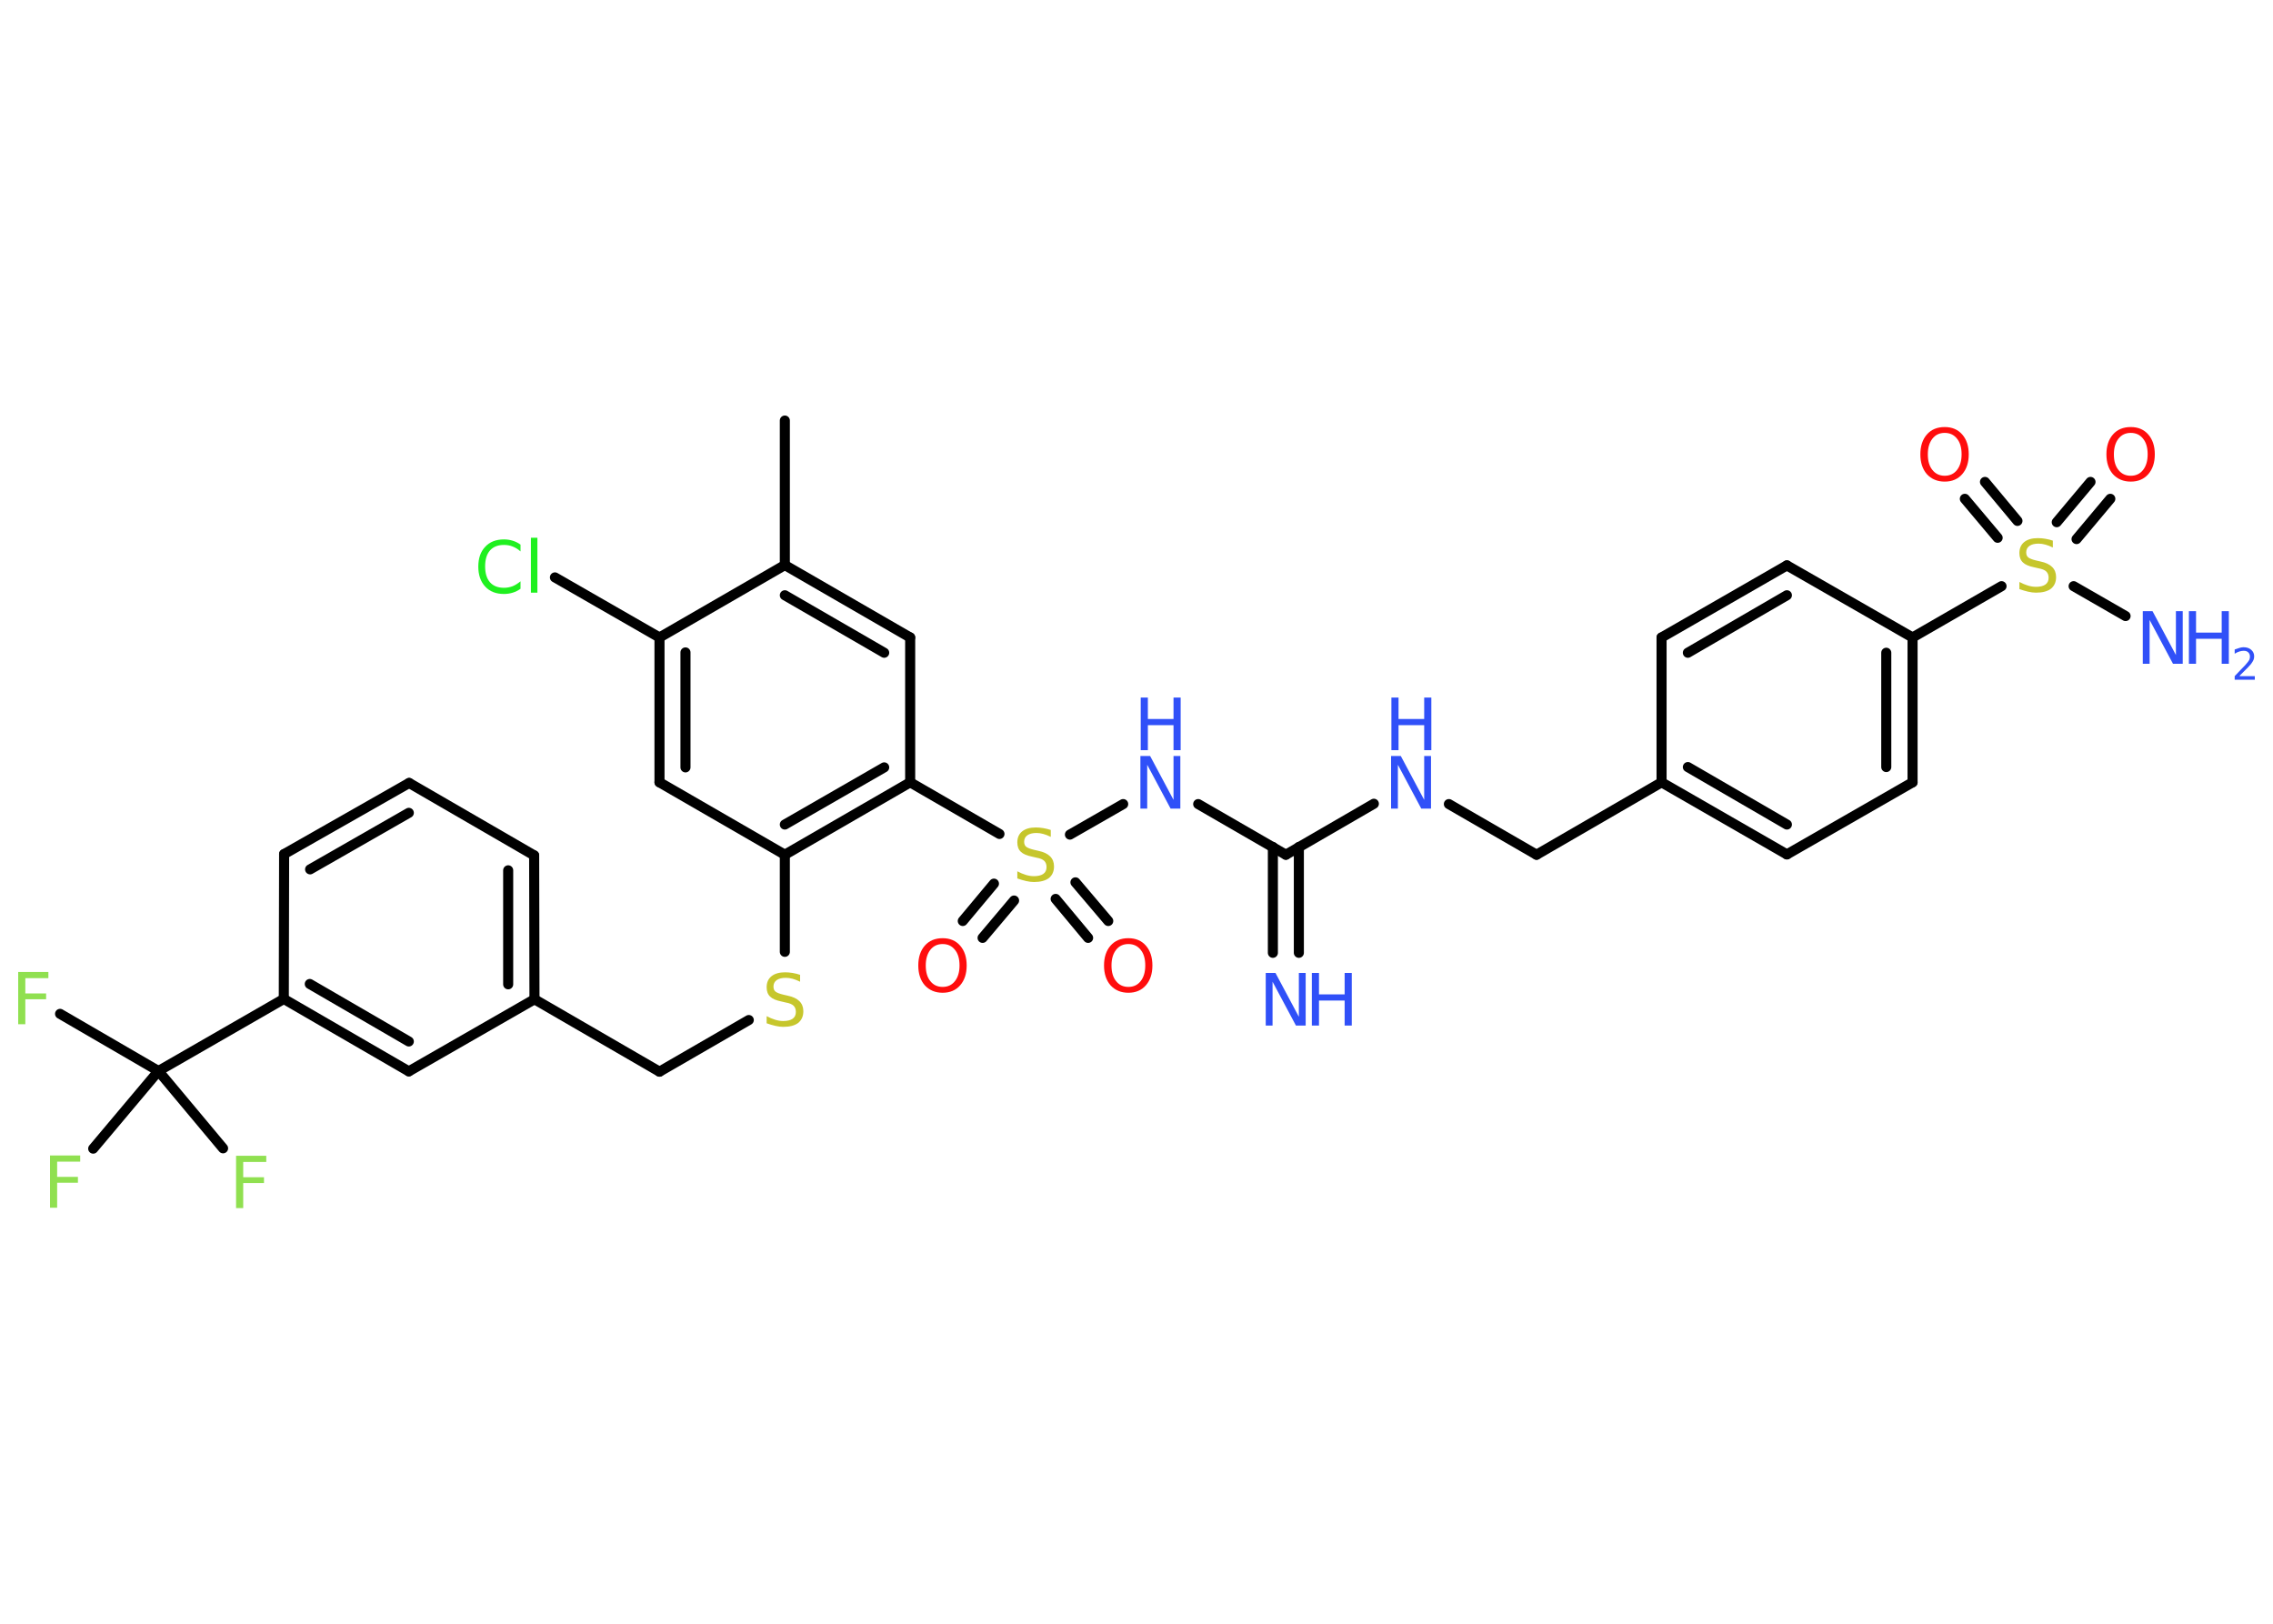 <?xml version='1.0' encoding='UTF-8'?>
<!DOCTYPE svg PUBLIC "-//W3C//DTD SVG 1.1//EN" "http://www.w3.org/Graphics/SVG/1.1/DTD/svg11.dtd">
<svg version='1.2' xmlns='http://www.w3.org/2000/svg' xmlns:xlink='http://www.w3.org/1999/xlink' width='70.0mm' height='50.0mm' viewBox='0 0 70.0 50.0'>
  <desc>Generated by the Chemistry Development Kit (http://github.com/cdk)</desc>
  <g stroke-linecap='round' stroke-linejoin='round' stroke='#000000' stroke-width='.31' fill='#3050F8'>
    <rect x='.0' y='.0' width='70.0' height='50.0' fill='#FFFFFF' stroke='none'/>
    <g id='mol1' class='mol'>
      <line id='mol1bnd1' class='bond' x1='24.17' y1='12.95' x2='24.17' y2='17.4'/>
      <g id='mol1bnd2' class='bond'>
        <line x1='28.03' y1='19.63' x2='24.17' y2='17.4'/>
        <line x1='27.23' y1='20.1' x2='24.17' y2='18.33'/>
      </g>
      <line id='mol1bnd3' class='bond' x1='28.03' y1='19.63' x2='28.03' y2='24.09'/>
      <line id='mol1bnd4' class='bond' x1='28.03' y1='24.09' x2='30.78' y2='25.68'/>
      <g id='mol1bnd5' class='bond'>
        <line x1='31.23' y1='27.73' x2='30.26' y2='28.88'/>
        <line x1='30.61' y1='27.21' x2='29.65' y2='28.36'/>
      </g>
      <g id='mol1bnd6' class='bond'>
        <line x1='33.12' y1='27.17' x2='34.13' y2='28.36'/>
        <line x1='32.51' y1='27.68' x2='33.51' y2='28.88'/>
      </g>
      <line id='mol1bnd7' class='bond' x1='32.95' y1='25.7' x2='34.59' y2='24.76'/>
      <line id='mol1bnd8' class='bond' x1='36.9' y1='24.76' x2='39.6' y2='26.32'/>
      <g id='mol1bnd9' class='bond'>
        <line x1='40.0' y1='26.08' x2='40.0' y2='29.34'/>
        <line x1='39.2' y1='26.08' x2='39.2' y2='29.34'/>
      </g>
      <line id='mol1bnd10' class='bond' x1='39.6' y1='26.32' x2='42.31' y2='24.75'/>
      <line id='mol1bnd11' class='bond' x1='44.62' y1='24.76' x2='47.32' y2='26.32'/>
      <line id='mol1bnd12' class='bond' x1='47.32' y1='26.32' x2='51.17' y2='24.09'/>
      <g id='mol1bnd13' class='bond'>
        <line x1='51.17' y1='24.09' x2='55.03' y2='26.31'/>
        <line x1='51.98' y1='23.62' x2='55.03' y2='25.39'/>
      </g>
      <line id='mol1bnd14' class='bond' x1='55.03' y1='26.31' x2='58.9' y2='24.09'/>
      <g id='mol1bnd15' class='bond'>
        <line x1='58.9' y1='24.09' x2='58.9' y2='19.63'/>
        <line x1='58.09' y1='23.62' x2='58.09' y2='20.1'/>
      </g>
      <line id='mol1bnd16' class='bond' x1='58.9' y1='19.63' x2='61.64' y2='18.05'/>
      <line id='mol1bnd17' class='bond' x1='63.86' y1='18.05' x2='65.46' y2='18.97'/>
      <g id='mol1bnd18' class='bond'>
        <line x1='63.34' y1='16.08' x2='64.38' y2='14.84'/>
        <line x1='63.95' y1='16.6' x2='64.99' y2='15.36'/>
      </g>
      <g id='mol1bnd19' class='bond'>
        <line x1='61.52' y1='16.56' x2='60.51' y2='15.36'/>
        <line x1='62.13' y1='16.04' x2='61.13' y2='14.84'/>
      </g>
      <line id='mol1bnd20' class='bond' x1='58.9' y1='19.63' x2='55.03' y2='17.41'/>
      <g id='mol1bnd21' class='bond'>
        <line x1='55.03' y1='17.41' x2='51.17' y2='19.63'/>
        <line x1='55.03' y1='18.33' x2='51.98' y2='20.1'/>
      </g>
      <line id='mol1bnd22' class='bond' x1='51.17' y1='24.09' x2='51.17' y2='19.63'/>
      <g id='mol1bnd23' class='bond'>
        <line x1='24.17' y1='26.32' x2='28.03' y2='24.09'/>
        <line x1='24.17' y1='25.39' x2='27.23' y2='23.63'/>
      </g>
      <line id='mol1bnd24' class='bond' x1='24.17' y1='26.32' x2='24.17' y2='29.31'/>
      <line id='mol1bnd25' class='bond' x1='23.06' y1='31.41' x2='20.31' y2='33.0'/>
      <line id='mol1bnd26' class='bond' x1='20.31' y1='33.0' x2='16.46' y2='30.77'/>
      <g id='mol1bnd27' class='bond'>
        <line x1='16.46' y1='30.77' x2='16.45' y2='26.34'/>
        <line x1='15.65' y1='30.31' x2='15.65' y2='26.8'/>
      </g>
      <line id='mol1bnd28' class='bond' x1='16.45' y1='26.34' x2='12.6' y2='24.11'/>
      <g id='mol1bnd29' class='bond'>
        <line x1='12.6' y1='24.11' x2='8.75' y2='26.3'/>
        <line x1='12.59' y1='25.03' x2='9.55' y2='26.77'/>
      </g>
      <line id='mol1bnd30' class='bond' x1='8.75' y1='26.3' x2='8.74' y2='30.76'/>
      <line id='mol1bnd31' class='bond' x1='8.74' y1='30.76' x2='4.88' y2='32.98'/>
      <line id='mol1bnd32' class='bond' x1='4.88' y1='32.98' x2='1.85' y2='31.22'/>
      <line id='mol1bnd33' class='bond' x1='4.88' y1='32.98' x2='2.87' y2='35.37'/>
      <line id='mol1bnd34' class='bond' x1='4.88' y1='32.98' x2='6.87' y2='35.36'/>
      <g id='mol1bnd35' class='bond'>
        <line x1='8.74' y1='30.76' x2='12.59' y2='32.99'/>
        <line x1='9.54' y1='30.3' x2='12.59' y2='32.07'/>
      </g>
      <line id='mol1bnd36' class='bond' x1='16.46' y1='30.77' x2='12.59' y2='32.99'/>
      <line id='mol1bnd37' class='bond' x1='24.17' y1='26.32' x2='20.31' y2='24.09'/>
      <g id='mol1bnd38' class='bond'>
        <line x1='20.31' y1='19.63' x2='20.31' y2='24.09'/>
        <line x1='21.11' y1='20.09' x2='21.11' y2='23.63'/>
      </g>
      <line id='mol1bnd39' class='bond' x1='24.17' y1='17.4' x2='20.31' y2='19.63'/>
      <line id='mol1bnd40' class='bond' x1='20.31' y1='19.63' x2='17.09' y2='17.78'/>
      <path id='mol1atm5' class='atom' d='M32.36 25.56v.21q-.12 -.06 -.23 -.09q-.11 -.03 -.21 -.03q-.18 .0 -.28 .07q-.1 .07 -.1 .2q.0 .11 .07 .16q.07 .05 .24 .09l.13 .03q.24 .05 .36 .17q.12 .12 .12 .31q.0 .23 -.16 .36q-.16 .12 -.46 .12q-.11 .0 -.24 -.03q-.13 -.03 -.27 -.08v-.22q.13 .07 .26 .11q.13 .04 .25 .04q.19 .0 .29 -.07q.1 -.07 .1 -.21q.0 -.12 -.07 -.19q-.07 -.07 -.24 -.1l-.13 -.03q-.25 -.05 -.35 -.15q-.11 -.1 -.11 -.29q.0 -.22 .15 -.34q.15 -.12 .42 -.12q.11 .0 .23 .02q.12 .02 .24 .06z' stroke='none' fill='#C6C62C'/>
      <path id='mol1atm6' class='atom' d='M29.03 29.07q-.24 .0 -.38 .18q-.14 .18 -.14 .48q.0 .31 .14 .48q.14 .18 .38 .18q.24 .0 .38 -.18q.14 -.18 .14 -.48q.0 -.31 -.14 -.48q-.14 -.18 -.38 -.18zM29.03 28.89q.34 .0 .54 .23q.2 .23 .2 .61q.0 .38 -.2 .61q-.2 .23 -.54 .23q-.34 .0 -.55 -.23q-.2 -.23 -.2 -.61q.0 -.38 .2 -.61q.2 -.23 .55 -.23z' stroke='none' fill='#FF0D0D'/>
      <path id='mol1atm7' class='atom' d='M34.75 29.07q-.24 .0 -.38 .18q-.14 .18 -.14 .48q.0 .31 .14 .48q.14 .18 .38 .18q.24 .0 .38 -.18q.14 -.18 .14 -.48q.0 -.31 -.14 -.48q-.14 -.18 -.38 -.18zM34.75 28.89q.34 .0 .54 .23q.2 .23 .2 .61q.0 .38 -.2 .61q-.2 .23 -.54 .23q-.34 .0 -.55 -.23q-.2 -.23 -.2 -.61q.0 -.38 .2 -.61q.2 -.23 .55 -.23z' stroke='none' fill='#FF0D0D'/>
      <g id='mol1atm8' class='atom'>
        <path d='M35.13 23.28h.29l.72 1.35v-1.35h.21v1.62h-.3l-.72 -1.35v1.35h-.21v-1.62z' stroke='none'/>
        <path d='M35.13 21.48h.22v.66h.79v-.66h.22v1.62h-.22v-.77h-.79v.77h-.22v-1.62z' stroke='none'/>
      </g>
      <g id='mol1atm10' class='atom'>
        <path d='M38.99 29.96h.29l.72 1.35v-1.35h.21v1.62h-.3l-.72 -1.35v1.35h-.21v-1.62z' stroke='none'/>
        <path d='M40.4 29.96h.22v.66h.79v-.66h.22v1.62h-.22v-.77h-.79v.77h-.22v-1.62z' stroke='none'/>
      </g>
      <g id='mol1atm11' class='atom'>
        <path d='M42.85 23.28h.29l.72 1.35v-1.35h.21v1.62h-.3l-.72 -1.35v1.35h-.21v-1.62z' stroke='none'/>
        <path d='M42.85 21.48h.22v.66h.79v-.66h.22v1.62h-.22v-.77h-.79v.77h-.22v-1.62z' stroke='none'/>
      </g>
      <path id='mol1atm17' class='atom' d='M63.22 16.65v.21q-.12 -.06 -.23 -.09q-.11 -.03 -.21 -.03q-.18 .0 -.28 .07q-.1 .07 -.1 .2q.0 .11 .07 .16q.07 .05 .24 .09l.13 .03q.24 .05 .36 .17q.12 .12 .12 .31q.0 .23 -.16 .36q-.16 .12 -.46 .12q-.11 .0 -.24 -.03q-.13 -.03 -.27 -.08v-.22q.13 .07 .26 .11q.13 .04 .25 .04q.19 .0 .29 -.07q.1 -.07 .1 -.21q.0 -.12 -.07 -.19q-.07 -.07 -.24 -.1l-.13 -.03q-.25 -.05 -.35 -.15q-.11 -.1 -.11 -.29q.0 -.22 .15 -.34q.15 -.12 .42 -.12q.11 .0 .23 .02q.12 .02 .24 .06z' stroke='none' fill='#C6C62C'/>
      <g id='mol1atm18' class='atom'>
        <path d='M66.0 18.82h.29l.72 1.35v-1.35h.21v1.62h-.3l-.72 -1.35v1.35h-.21v-1.62z' stroke='none'/>
        <path d='M67.41 18.82h.22v.66h.79v-.66h.22v1.62h-.22v-.77h-.79v.77h-.22v-1.62z' stroke='none'/>
        <path d='M68.98 20.82h.46v.11h-.62v-.11q.08 -.08 .2 -.21q.13 -.13 .16 -.17q.06 -.07 .09 -.12q.02 -.05 .02 -.1q.0 -.08 -.05 -.13q-.05 -.05 -.14 -.05q-.06 .0 -.13 .02q-.07 .02 -.15 .07v-.13q.08 -.03 .15 -.05q.07 -.02 .12 -.02q.15 .0 .24 .08q.09 .08 .09 .2q.0 .06 -.02 .11q-.02 .05 -.08 .13q-.02 .02 -.1 .11q-.09 .09 -.25 .25z' stroke='none'/>
      </g>
      <path id='mol1atm19' class='atom' d='M65.62 13.33q-.24 .0 -.38 .18q-.14 .18 -.14 .48q.0 .31 .14 .48q.14 .18 .38 .18q.24 .0 .38 -.18q.14 -.18 .14 -.48q.0 -.31 -.14 -.48q-.14 -.18 -.38 -.18zM65.62 13.15q.34 .0 .54 .23q.2 .23 .2 .61q.0 .38 -.2 .61q-.2 .23 -.54 .23q-.34 .0 -.55 -.23q-.2 -.23 -.2 -.61q.0 -.38 .2 -.61q.2 -.23 .55 -.23z' stroke='none' fill='#FF0D0D'/>
      <path id='mol1atm20' class='atom' d='M59.89 13.33q-.24 .0 -.38 .18q-.14 .18 -.14 .48q.0 .31 .14 .48q.14 .18 .38 .18q.24 .0 .38 -.18q.14 -.18 .14 -.48q.0 -.31 -.14 -.48q-.14 -.18 -.38 -.18zM59.89 13.15q.34 .0 .54 .23q.2 .23 .2 .61q.0 .38 -.2 .61q-.2 .23 -.54 .23q-.34 .0 -.55 -.23q-.2 -.23 -.2 -.61q.0 -.38 .2 -.61q.2 -.23 .55 -.23z' stroke='none' fill='#FF0D0D'/>
      <path id='mol1atm24' class='atom' d='M24.64 30.02v.21q-.12 -.06 -.23 -.09q-.11 -.03 -.21 -.03q-.18 .0 -.28 .07q-.1 .07 -.1 .2q.0 .11 .07 .16q.07 .05 .24 .09l.13 .03q.24 .05 .36 .17q.12 .12 .12 .31q.0 .23 -.16 .36q-.16 .12 -.46 .12q-.11 .0 -.24 -.03q-.13 -.03 -.27 -.08v-.22q.13 .07 .26 .11q.13 .04 .25 .04q.19 .0 .29 -.07q.1 -.07 .1 -.21q.0 -.12 -.07 -.19q-.07 -.07 -.24 -.1l-.13 -.03q-.25 -.05 -.35 -.15q-.11 -.1 -.11 -.29q.0 -.22 .15 -.34q.15 -.12 .42 -.12q.11 .0 .23 .02q.12 .02 .24 .06z' stroke='none' fill='#C6C62C'/>
      <path id='mol1atm32' class='atom' d='M.56 29.93h.93v.19h-.71v.47h.64v.18h-.64v.77h-.22v-1.62z' stroke='none' fill='#90E050'/>
      <path id='mol1atm33' class='atom' d='M1.54 35.58h.93v.19h-.71v.47h.64v.18h-.64v.77h-.22v-1.62z' stroke='none' fill='#90E050'/>
      <path id='mol1atm34' class='atom' d='M7.27 35.59h.93v.19h-.71v.47h.64v.18h-.64v.77h-.22v-1.62z' stroke='none' fill='#90E050'/>
      <path id='mol1atm38' class='atom' d='M16.03 16.75v.23q-.11 -.1 -.24 -.15q-.12 -.05 -.27 -.05q-.28 .0 -.43 .17q-.15 .17 -.15 .49q.0 .32 .15 .49q.15 .17 .43 .17q.14 .0 .27 -.05q.12 -.05 .24 -.15v.23q-.11 .08 -.24 .12q-.13 .04 -.27 .04q-.37 .0 -.58 -.23q-.21 -.23 -.21 -.61q.0 -.39 .21 -.61q.21 -.23 .58 -.23q.14 .0 .27 .04q.13 .04 .24 .12zM16.35 16.56h.2v1.69h-.2v-1.69z' stroke='none' fill='#1FF01F'/>
    </g>
  </g>
</svg>
